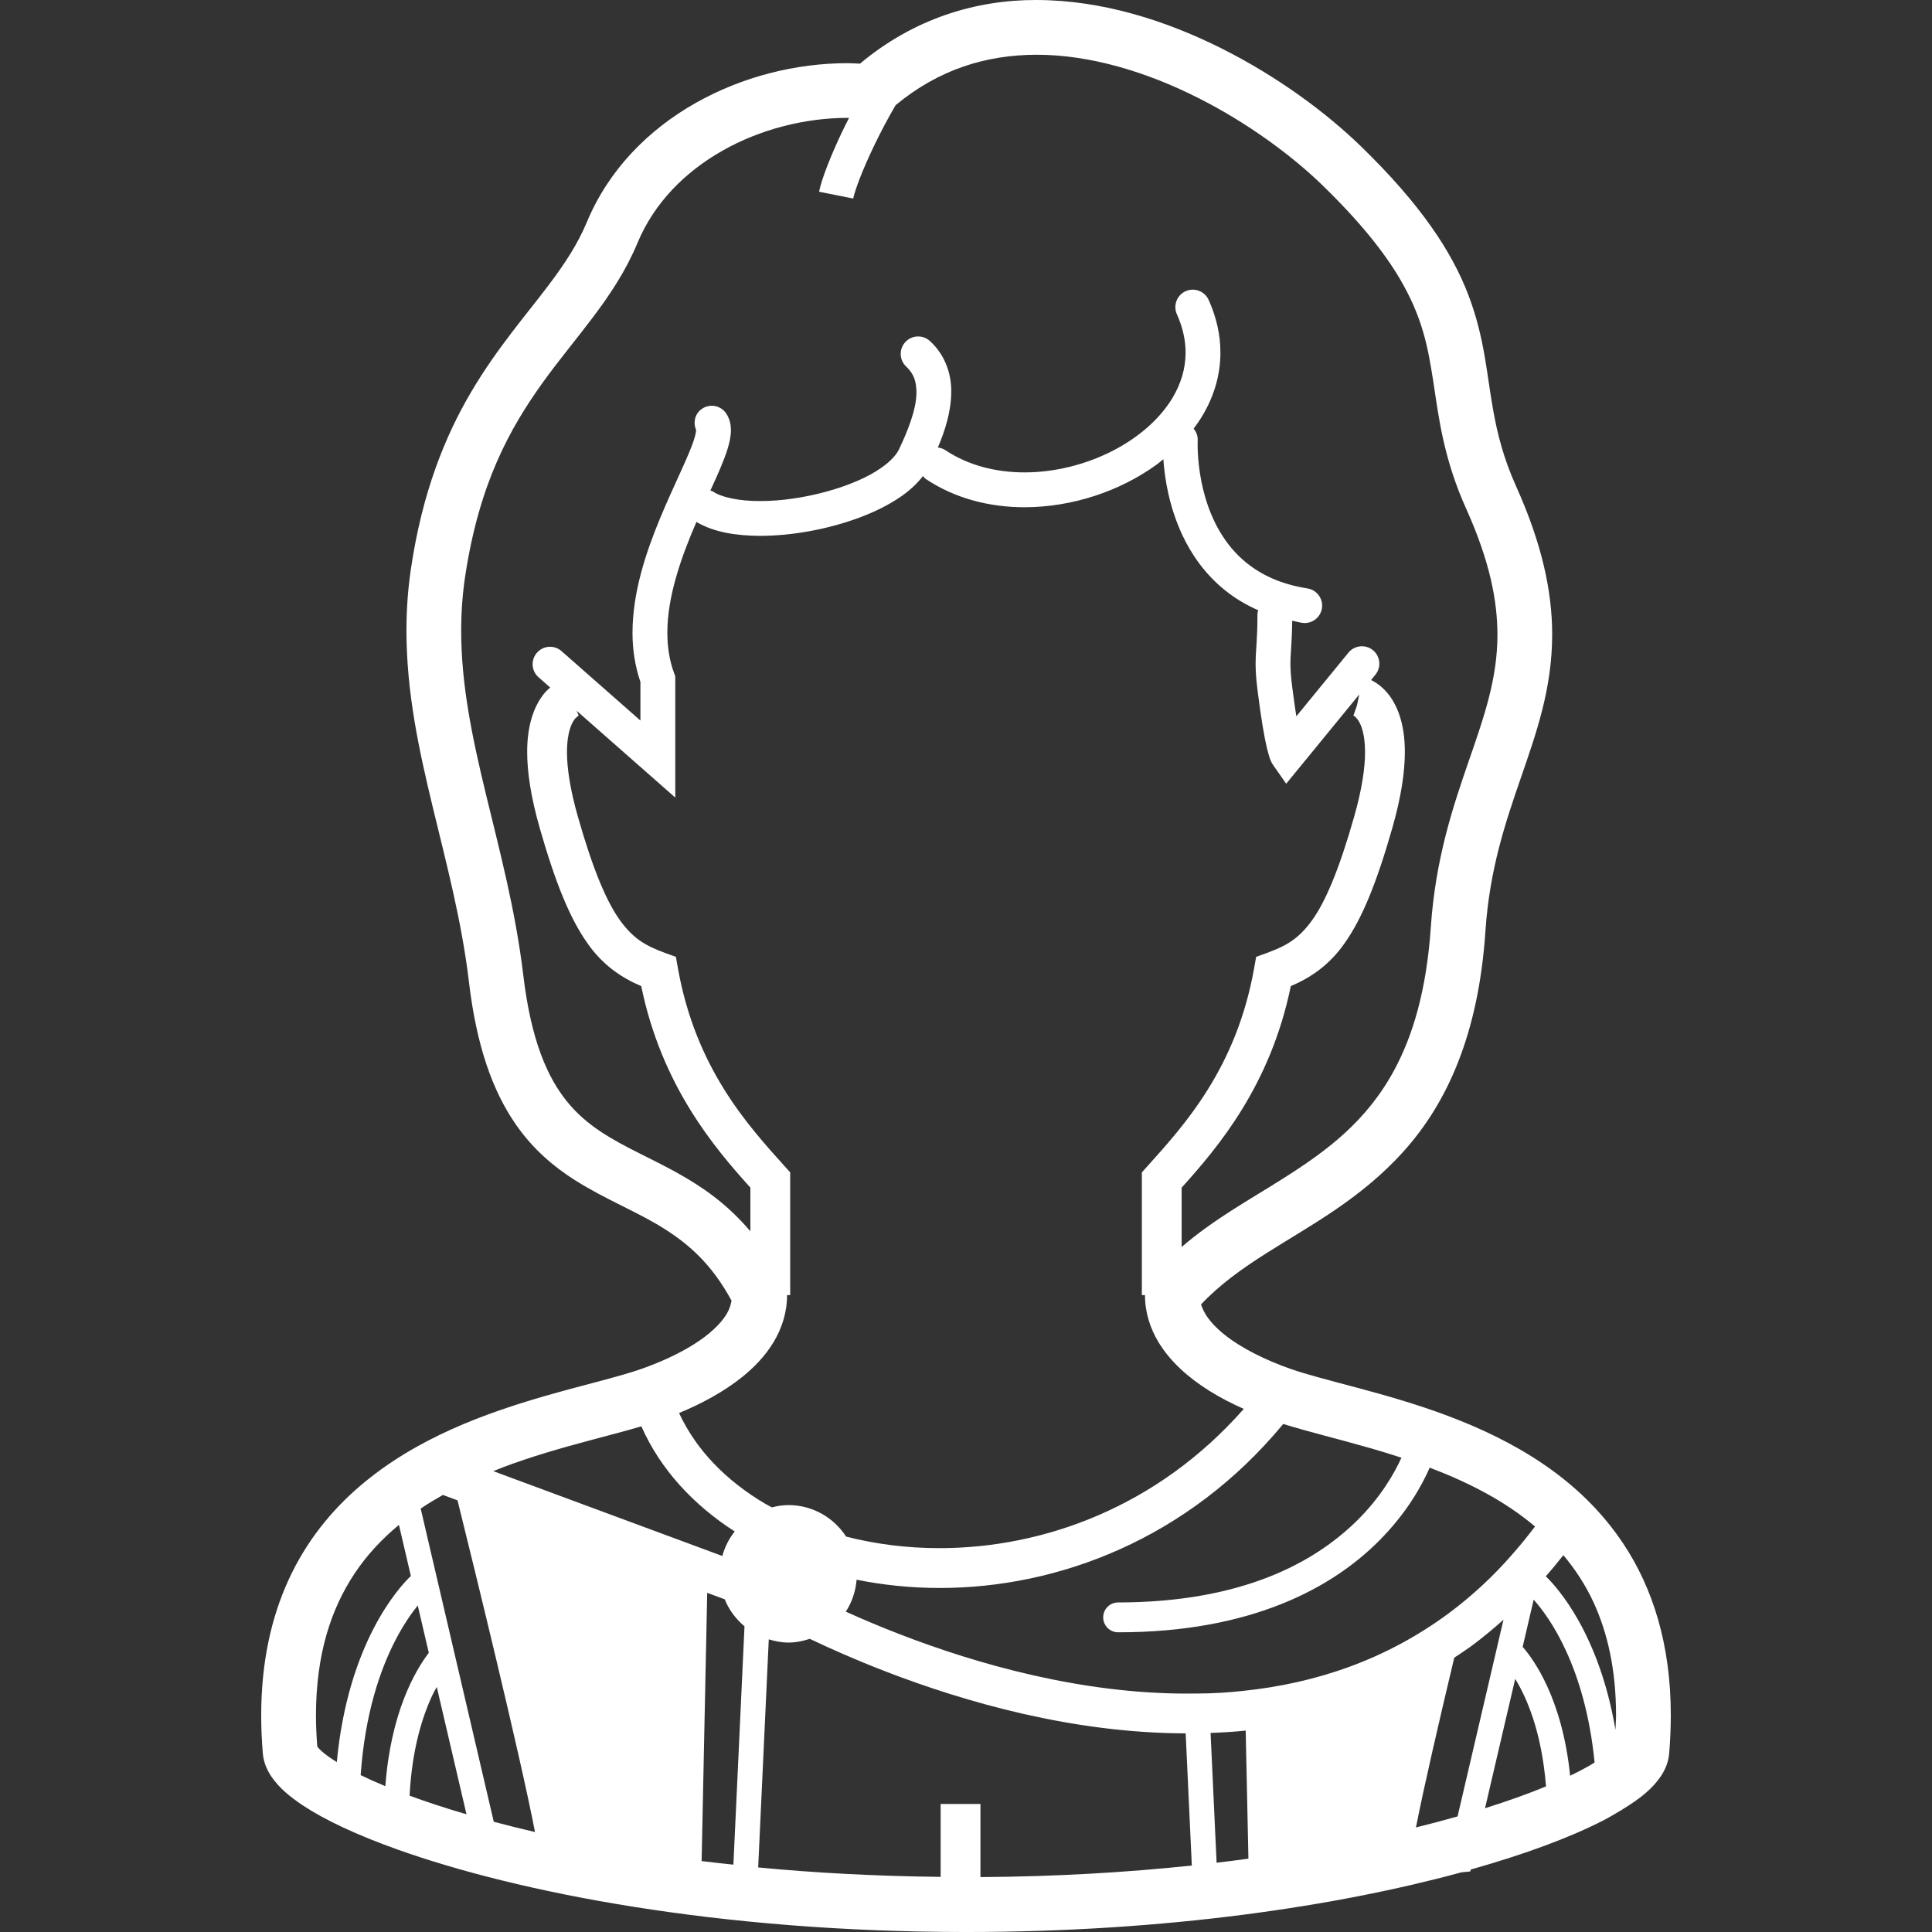 <svg height="200px" width="200px" version="1.1" id="_x32_" xmlns="http://www.w3.org/2000/svg" xmlns:xlink="http://www.w3.org/1999/xlink" viewBox="0 0 512 512" xml:space="preserve" fill="#000000"><rect x="0" y="0" width="512" height="512" fill="#333333" stroke="none"/><g id="SVGRepo_bgCarrier" stroke-width="0"></g><g id="SVGRepo_tracerCarrier" stroke-linecap="round" stroke-linejoin="round"></g><g id="SVGRepo_iconCarrier"> <style type="text/css"> .st0{fill:#ffffff;} </style> <g> <path class="st0" d="M430.209,409.109c-11.731-17.668-29.573-27.486-46.372-33.835c-8.429-3.174-16.676-5.499-23.952-7.45 c-7.269-1.944-13.611-3.548-17.932-5.074c-6.49-2.272-13.077-5.505-17.552-9.137c-2.24-1.802-3.934-3.676-4.97-5.408 c-0.522-0.882-0.895-1.706-1.14-2.524c4.842-5.145,10.74-9.426,17.448-13.65c11.403-7.243,24.944-14.306,36.289-26.978 c11.377-12.665,19.812-30.867,21.628-58.354c1.12-16.348,5.222-28.498,9.336-40.416c4.082-11.853,8.338-23.655,8.351-38.104 c0.006-11.39-2.704-24.08-9.529-39.231c-3.413-7.604-4.983-13.984-6.117-20.301c-1.706-9.394-2.209-19.065-6.568-30.487 c-4.365-11.409-12.497-23.862-28.426-39.347c-9.13-8.866-21.931-18.408-36.81-25.897C309.026,5.454,292.06,0.02,274.637,0 c-16.007-0.045-32.458,4.906-46.739,16.876c-1.094-0.045-2.176-0.135-3.271-0.135c-13.74,0.006-27.918,3.567-40.293,10.56 c-12.35,6.98-22.961,17.539-28.782,31.498c-2.401,5.776-5.788,10.94-9.87,16.38c-6.097,8.144-13.792,16.811-20.752,28.581 c-6.961,11.777-13.012,26.644-16.013,46.874c-0.843,5.621-1.204,11.12-1.204,16.515c0.007,16.329,3.316,31.602,6.973,46.752 c3.664,15.17,7.688,30.249,9.594,46.346c2.009,16.972,6.291,28.91,12.395,37.706c4.552,6.593,10.063,11.222,15.601,14.744 c8.344,5.286,16.605,8.409,23.726,12.91c6.716,4.256,12.633,9.458,17.861,19.072c-0.2,1.152-0.554,2.292-1.288,3.528 c-1.539,2.608-4.63,5.505-8.686,8.048c-4.044,2.556-8.975,4.784-13.843,6.497c-5.769,2.047-15.074,4.179-25.497,7.166 c-15.666,4.533-34.184,11.056-49.25,23.978c-7.521,6.458-14.127,14.571-18.769,24.654c-4.649,10.076-7.315,22.052-7.308,36.063 c0,3.252,0.142,6.612,0.431,10.09c0.219,2.44,1.146,4.417,2.228,6.052c2.08,3.046,4.829,5.306,8.274,7.63 c6.033,3.992,14.39,7.894,25.092,11.725c32.026,11.422,85.054,21.879,150.756,21.892c53.383,0,98.442-6.928,130.603-15.633 c0.212-0.058,0.386-0.116,0.598-0.174l2.434-0.238l0.116-0.508c14.571-4.115,26.424-8.544,35.072-12.987 c1.764-0.914,3.284-1.828,4.797-2.743h0.2c0-0.038,0-0.071,0-0.116c2.396-1.461,4.591-2.948,6.394-4.52 c1.494-1.313,2.801-2.691,3.902-4.327c1.088-1.635,2.016-3.612,2.228-6.052c0.29-3.483,0.431-6.838,0.431-10.09 C442.803,435.933,438.019,420.86,430.209,409.109z M186.594,315.214c-5.801-3.998-11.583-6.766-16.812-9.4 c-7.913-3.972-14.352-7.54-19.496-13.875c-5.138-6.336-9.517-16.014-11.596-33.405c-2.073-17.404-6.31-33.12-9.909-48.039 c-3.612-14.925-6.574-29.026-6.561-43.346c0-4.745,0.315-9.516,1.043-14.371c3.728-24.673,11.783-39.122,20.552-51.374 c4.404-6.116,9.052-11.648,13.469-17.52c4.398-5.859,8.57-12.098,11.661-19.509c4.378-10.514,12.484-18.756,22.536-24.454 c10.025-5.685,21.936-8.686,33.146-8.679c0.128,0,0.251,0.013,0.38,0.013c-0.573,1.127-1.159,2.259-1.681,3.354 c-1.628,3.393-3.006,6.58-4.069,9.323c-1.062,2.763-1.809,4.99-2.196,6.877l9.053,1.803c0.161-0.862,0.785-2.891,1.744-5.344 c1.996-5.17,5.466-12.517,9.484-19.393c11.577-9.594,24.119-13.316,37.293-13.367c14.339-0.019,29.328,4.61,42.747,11.371 c13.411,6.728,25.233,15.562,33.198,23.327c9.98,9.71,16.238,17.675,20.308,24.532c6.072,10.295,7.52,18.112,8.976,27.545 c1.417,9.355,2.704,20.282,8.725,33.616c6.181,13.772,8.235,24.196,8.247,33.281c0.007,11.474-3.386,21.358-7.552,33.366 c-4.127,11.95-8.859,25.845-10.102,44.163c-1.146,16.76-4.765,28.71-9.664,37.822c-7.347,13.611-17.791,21.402-29.554,28.832 c-8.77,5.569-18.306,10.74-26.817,18.106c0-4.584,0-9.825,0-15.73c9.561-10.624,23.501-26.959,28.929-53.409 c5.254-2.228,10.193-5.57,14.191-11.268c4.726-6.658,8.518-16.001,12.723-30.668c2.363-8.293,3.303-14.815,3.31-20.082 c0.019-7.52-2.029-12.645-4.726-15.775c-1.481-1.732-3-2.723-4.224-3.328l1.147-1.404c1.609-1.977,1.32-4.881-0.651-6.497 c-1.977-1.61-4.88-1.32-6.496,0.65l-13.805,16.869c-0.334-2.118-0.708-4.7-1.114-7.926c-0.354-2.814-0.451-4.54-0.451-6.02 c-0.019-2.633,0.393-5.215,0.47-11.39c0.876,0.18,1.687,0.424,2.601,0.566c2.518,0.393,4.881-1.327,5.274-3.844 c0.392-2.517-1.327-4.88-3.844-5.273c-7.089-1.12-12.221-3.618-16.155-6.786c-5.872-4.752-9.143-11.268-10.926-17.378 c-1.784-6.085-2.015-11.642-2.015-13.901l0.012-0.844l0.006-0.219c0.077-1.223-0.354-2.343-1.082-3.213 c0.824-1.101,1.61-2.228,2.312-3.4c3-4.99,4.797-10.695,4.79-16.76c0.007-4.552-1.005-9.265-3.116-13.952 c-1.05-2.324-3.779-3.361-6.104-2.318c-2.324,1.05-3.361,3.78-2.318,6.104c1.616,3.599,2.305,6.973,2.312,10.166 c-0.007,4.25-1.23,8.248-3.477,12.008c-3.367,5.634-9.143,10.644-16.148,14.172c-6.992,3.534-15.163,5.576-23.063,5.569 c-7.63,0-14.951-1.873-20.99-5.898c-0.612-0.412-1.288-0.605-1.971-0.696c1.745-4.14,3.503-9.246,3.548-14.719 c0.051-4.578-1.5-9.722-5.66-13.496c-1.874-1.726-4.797-1.603-6.522,0.277c-1.726,1.874-1.603,4.797,0.277,6.523 c1.976,1.867,2.627,3.844,2.678,6.696c0.058,4.642-2.524,10.779-4.584,15.118c-0.637,1.404-2.176,3.18-4.591,4.874 c-7.192,5.203-21.402,8.982-32.277,8.912c-5.666,0.045-10.411-1.076-12.446-2.505c-0.219-0.148-0.47-0.18-0.708-0.283 c0.869-1.9,1.706-3.741,2.434-5.441c0.824-1.925,1.532-3.715,2.067-5.422c0.528-1.713,0.927-3.316,0.94-5.126 c-0.007-1.319-0.245-2.897-1.243-4.417c-1.41-2.118-4.275-2.692-6.4-1.274c-1.886,1.255-2.454,3.637-1.584,5.646h-0.006v0.045 c0.012,0.232-0.116,1.14-0.515,2.363c-1.346,4.392-5.409,12.24-9.13,21.222c-3.716,9.04-7.186,19.438-7.205,30.094 c0,4.359,0.638,8.764,2.099,13.045v10.224l-20.906-18.395c-1.913-1.688-4.829-1.5-6.51,0.418c-1.687,1.912-1.5,4.829,0.418,6.51 l3.091,2.717c-0.464,0.405-0.921,0.792-1.378,1.326c-2.698,3.136-4.752,8.261-4.726,15.781c0,5.268,0.947,11.79,3.31,20.082 c4.204,14.667,7.997,24.01,12.723,30.668c3.998,5.698,8.937,9.04,14.191,11.274c5.434,26.443,19.361,42.778,28.929,53.402 c0,4.23,0,8.042,0,11.57C194.977,321.736,190.811,318.105,186.594,315.214z M184.785,114.706v0.007h-0.006L184.785,114.706z M152.681,188.249l0.309,1.481l-0.316-1.481H152.681z M196.703,364.908c3.226-2.601,6.117-5.608,8.299-9.227 c2.176-3.592,3.587-7.881,3.574-12.465h0.831c0-7.694,0-17.308,0-30.494v-2.028l-1.352-1.501 c-9.896-11.01-23.675-26.064-28.401-52.604l-0.534-3.02l-2.891-1.036c-5.254-1.944-8.351-3.76-11.899-8.602 c-3.516-4.88-7.134-13.257-11.165-27.435c-2.17-7.591-2.91-13.193-2.91-17.185c0.026-5.762,1.436-8.009,2.202-8.93l0.838-0.721 l0.064-0.032l-0.54-1.262l26.135,22.998v-32.148l-0.29-0.773c-1.262-3.399-1.809-6.993-1.809-10.759 c-0.032-9.542,3.683-20.102,7.701-29.367c4.675,2.756,10.475,3.645,16.863,3.69c8.538-0.006,18.067-1.758,26.36-4.848 c4.153-1.558,7.991-3.452,11.249-5.756c2.144-1.519,4.03-3.258,5.562-5.241c0.251,0.277,0.477,0.586,0.805,0.805 c7.829,5.215,16.998,7.456,26.116,7.456c12.626-0.019,25.266-4.217,35.052-11.332c0.605-0.438,1.158-0.927,1.738-1.391 c0.335,4.893,1.455,12.485,5.074,20.186c2.402,5.086,5.949,10.231,11.145,14.442c2.569,2.086,5.537,3.914,8.918,5.396 c-0.077,0.322-0.199,0.631-0.199,0.972c0.006,7.115-0.47,9.227-0.49,13.186c0,1.938,0.142,4.121,0.528,7.173 c0.992,7.946,1.835,12.472,2.466,15.163c0.676,2.704,0.979,3.496,1.623,4.488l3.49,4.99l19.368-23.663l-1.204,5.699l0.58-2.769 l-0.824,2.363l-0.128,0.303c0.038,0.038,0.624,0.219,1.378,1.397c0.74,1.185,1.719,3.574,1.725,8.286 c0.007,3.992-0.734,9.594-2.904,17.185c-4.03,14.178-7.649,22.555-11.164,27.435c-3.548,4.842-6.645,6.658-11.906,8.602 l-2.884,1.036l-0.534,3.02c-4.726,26.54-18.512,41.594-28.402,52.604l-1.352,1.501v2.028c0,13.186,0,22.8,0,30.494h0.83 c-0.013,4.584,1.398,8.872,3.573,12.465c3.291,5.422,8.106,9.491,13.374,12.839c2.948,1.86,6.072,3.438,9.233,4.854 c-22.819,25.923-52.914,36.875-80.626,36.9c-8.614,0.007-16.972-1.069-24.763-3.064c-3.245-5.01-8.86-8.345-15.272-8.345 c-1.526,0-2.988,0.245-4.404,0.599c-0.566-0.315-1.172-0.605-1.725-0.934c-10.47-6.155-18.389-14.384-22.864-24.067 C185.847,372.022,191.693,368.926,196.703,364.908z M133.281,388.847c7.688-2.898,15.459-5.099,22.594-7.012 c5.106-1.372,9.832-2.582,14.094-3.844c5.022,11.39,13.779,20.816,24.737,27.86c-1.506,1.906-2.627,4.095-3.278,6.503 l-60.697-22.484C131.582,389.536,132.425,389.169,133.281,388.847z M85.352,464.18c-0.689-0.599-1.075-1.056-1.268-1.32 c-0.226-2.859-0.354-5.622-0.354-8.248c0.026-16.277,4.005-28.17,10.154-37.493c3.303-4.996,7.334-9.278,11.841-13.006 l3.161,13.541c-3.174,3-16.65,17.726-19.631,49.32C87.592,465.931,86.247,464.972,85.352,464.18z M102.125,473.362 c-2.402-0.998-4.584-1.977-6.548-2.942c1.153-16.31,5.176-27.925,9.162-35.652c2.17-4.21,4.301-7.23,5.969-9.297l2.93,12.542 C110.019,442.745,103.554,453.871,102.125,473.362z M108.544,475.872c0.644-12.42,3.425-21.119,6.136-26.83 c0.367-0.773,0.708-1.32,1.069-1.983l7.875,33.746C118.086,479.188,113.051,477.527,108.544,475.872z M130.854,482.787 l-19.368-83.001c1.906-1.288,3.883-2.472,5.898-3.612l3.863,1.436c4.05,16.354,16.438,66.705,20.534,87.895 C137.963,484.623,134.35,483.715,130.854,482.787z M194.359,494.152c-2.82-0.309-5.685-0.598-8.422-0.947l1.481-71.09l4.642,1.719 c1.127,2.814,2.956,5.229,5.242,7.147L194.359,494.152z M259.828,497.449v-19.381h-10.547v19.323 c-17.076-0.193-33.314-1.05-48.355-2.505l2.808-60.44c1.661,0.502,3.386,0.85,5.215,0.85c1.983,0,3.863-0.399,5.646-0.985 c5.499,2.614,12.318,5.641,20.173,8.673c21.1,8.126,49.565,16.31,79.447,16.374l1.629,35.027 C298.608,496.206,279.839,497.32,259.828,497.449z M317.216,448.798h-0.032c-0.895,0.012-1.783,0.019-2.679,0.019 c-28.047,0.019-55.547-7.797-75.938-15.678c-5.344-2.06-10.167-4.115-14.423-6.039c1.623-2.46,2.595-5.357,2.865-8.461 c7.07,1.424,14.436,2.19,21.975,2.19c31.486,0.026,65.927-13.026,91.089-43.468c6.677,2.093,14.66,3.986,23.372,6.497 c2.614,0.746,5.28,1.577,7.952,2.447c-1.906,4.204-5.537,10.591-12.053,16.946c-10.939,10.636-29.817,21.377-63.034,21.415 c-2.183,0-3.953,1.771-3.953,3.954c0,2.183,1.77,3.953,3.953,3.953c35.483,0.039,56.918-11.956,69.138-24.236 c7.327-7.34,11.338-14.602,13.438-19.393c10.006,3.792,19.831,8.737,27.912,15.595c-1.816,2.389-3.676,4.7-5.589,6.876 l-0.051,0.052v0.006c-5.331,6.213-11.107,11.487-17.082,15.956c-16.883,12.542-35.6,18.698-54.613,20.668l-0.077,0.007h0.045 c-4.056,0.444-8.151,0.696-12.156,0.696H317.216z M322.412,493.643l-1.597-34.402c3.11-0.104,6.22-0.29,9.304-0.618l0.728,33.944 C328.078,492.942,325.271,493.302,322.412,493.643z M386.271,481.371c-3.49,0.998-7.173,1.963-11.03,2.917 c2.132-10.811,6.149-28.195,10.154-44.981c1.674-1.108,3.348-2.208,4.983-3.425c2.73-2.041,5.415-4.276,8.062-6.644 L386.271,481.371z M393.547,479.201l7.997-34.28c3.039,4.945,7.031,14.03,8.164,28.498 C405.078,475.332,399.651,477.276,393.547,479.201z M421.034,468.017c-1.449,0.837-3.116,1.7-4.932,2.575 c-2.067-20.372-9.664-30.848-12.581-34.151l2.917-12.51c4.037,4.5,13.624,17.642,16.148,43.152 C422.089,467.393,421.594,467.702,421.034,468.017z M428.11,458.43c-4.301-25.472-15.427-37.788-18.453-40.686 c1.577-1.809,3.136-3.67,4.649-5.615c3.09,3.696,5.82,7.785,7.996,12.498c3.696,8.035,5.962,17.776,5.969,29.985 C428.271,455.829,428.155,457.168,428.11,458.43z"></path> </g> </g></svg>